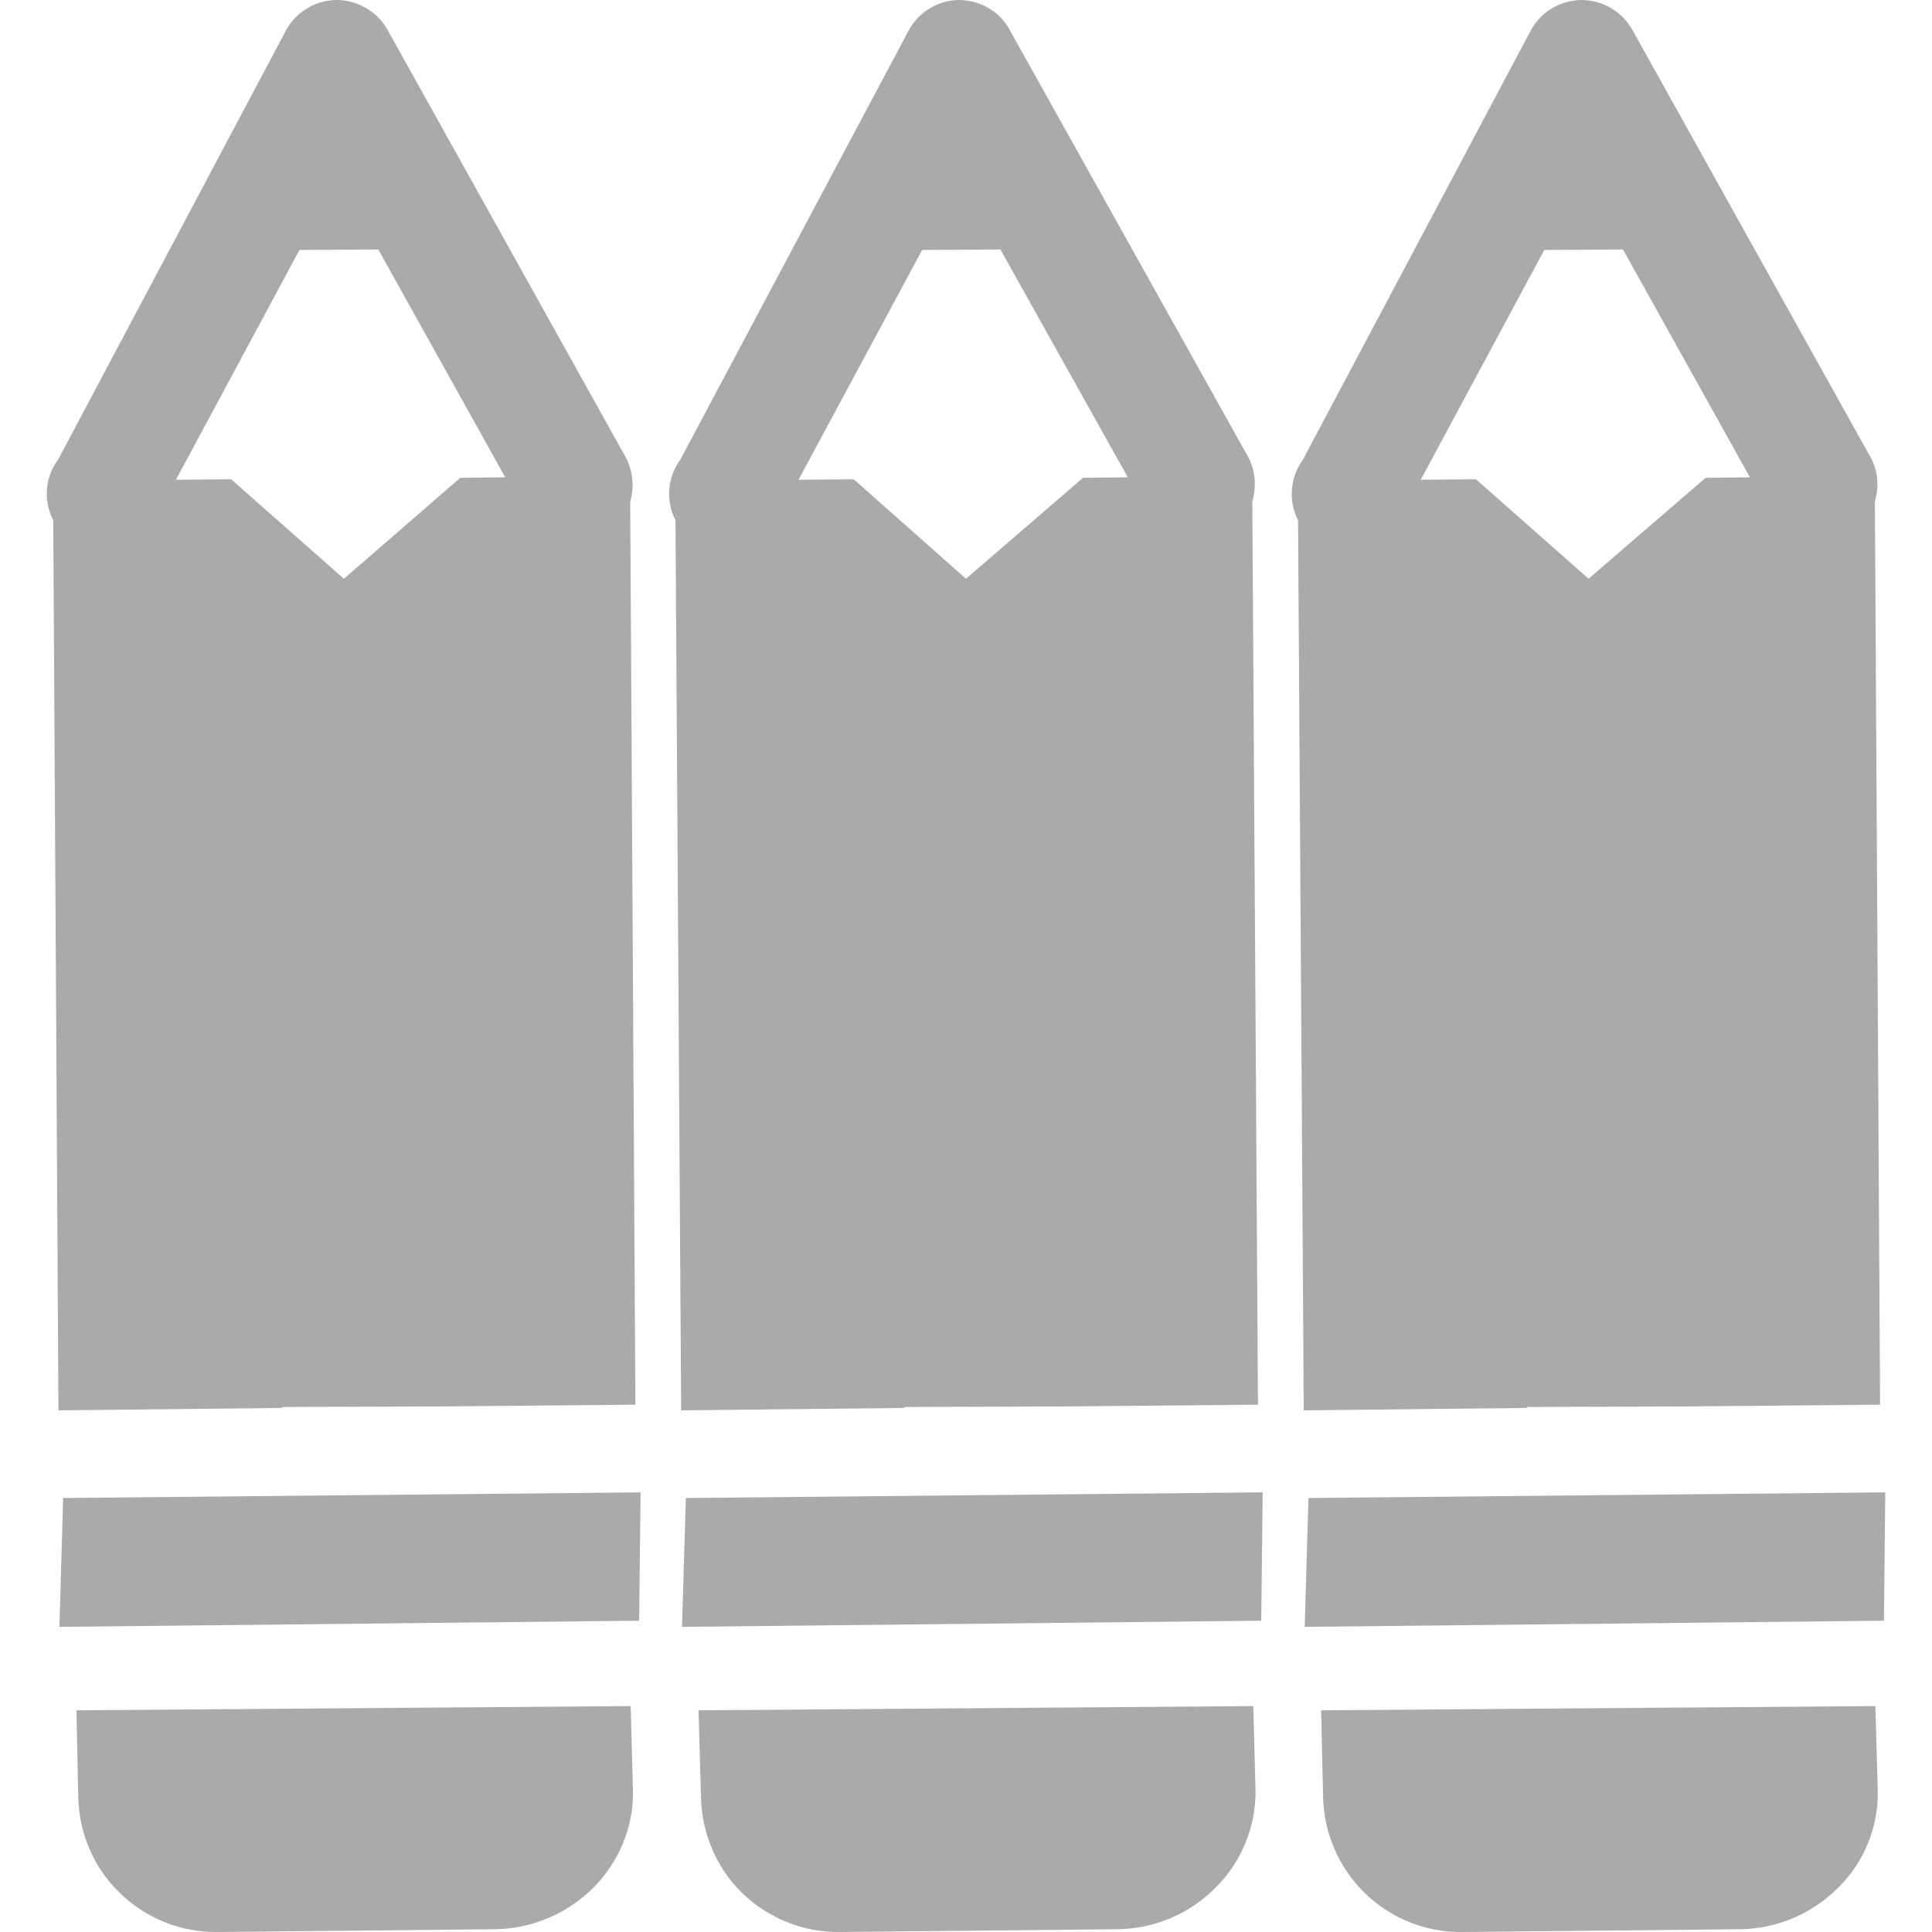 
<svg xmlns="http://www.w3.org/2000/svg" xmlns:xlink="http://www.w3.org/1999/xlink" width="16px" height="16px" viewBox="0 0 16 16" version="1.1">
<g id="surface1">
<path style=" stroke:none;fill-rule:evenodd;fill:#aaaaaa;fill-opacity:1;" d="M 4.914 15.633 C 5.125 15.422 5.246 15.133 5.242 14.836 L 5.223 14.129 L 0.633 14.164 L 0.648 14.871 C 0.652 15.176 0.773 15.465 0.992 15.676 C 1.207 15.887 1.5 16.004 1.801 16 L 4.102 15.977 C 4.406 15.973 4.699 15.848 4.914 15.633 Z M 5.293 13.422 L 5.305 12.359 L 0.523 12.406 L 0.492 13.473 Z M 4.184 3.953 L 3.812 3.957 L 2.848 4.793 L 1.914 3.969 L 1.457 3.973 L 2.48 2.07 L 3.133 2.066 Z M 10.066 15.633 C 10.281 15.422 10.398 15.133 10.398 14.836 L 10.379 14.129 L 5.785 14.164 L 5.805 14.871 C 5.809 15.176 5.93 15.465 6.145 15.676 C 6.363 15.887 6.652 16.004 6.957 16 L 9.258 15.977 C 9.562 15.973 9.855 15.848 10.066 15.633 Z M 10.445 13.422 L 10.457 12.359 L 5.68 12.406 L 5.648 13.473 Z M 9.34 3.953 L 8.969 3.957 L 8 4.793 L 7.07 3.969 L 6.613 3.973 L 7.637 2.07 L 8.285 2.066 Z M 5.262 11.633 L 5.219 4.152 C 5.258 4.02 5.238 3.879 5.168 3.762 L 3.211 0.25 C 3.125 0.094 2.961 0 2.785 0 C 2.605 0.004 2.445 0.102 2.363 0.262 L 0.48 3.809 C 0.371 3.953 0.359 4.148 0.441 4.309 L 0.484 11.68 L 2.332 11.66 L 2.344 11.652 L 3.59 11.648 Z M 10.418 11.633 L 10.371 4.152 C 10.41 4.02 10.395 3.879 10.324 3.762 L 8.363 0.25 C 8.281 0.094 8.117 0 7.938 0 C 7.762 0.004 7.602 0.102 7.52 0.262 L 5.633 3.809 C 5.527 3.953 5.512 4.148 5.594 4.309 L 5.641 11.68 L 7.484 11.66 L 7.496 11.652 L 8.746 11.648 Z M 15.223 15.633 C 15.438 15.422 15.555 15.133 15.551 14.836 L 15.531 14.129 L 10.941 14.164 L 10.957 14.871 C 10.961 15.176 11.086 15.465 11.301 15.676 C 11.516 15.887 11.809 16.004 12.109 16 L 14.41 15.977 C 14.719 15.973 15.008 15.848 15.223 15.633 Z M 15.602 13.422 L 15.613 12.359 L 10.836 12.406 L 10.805 13.473 Z M 14.492 3.953 L 14.125 3.957 L 13.156 4.793 L 12.223 3.969 L 11.766 3.973 L 12.789 2.07 L 13.441 2.066 Z M 15.57 11.633 L 15.527 4.152 C 15.566 4.02 15.551 3.879 15.477 3.762 L 13.52 0.25 C 13.434 0.094 13.27 0 13.094 0 C 12.914 0.004 12.754 0.102 12.672 0.262 L 10.789 3.809 C 10.684 3.953 10.668 4.148 10.75 4.309 L 10.797 11.68 L 12.641 11.66 L 12.652 11.652 L 13.898 11.648 Z M 15.57 11.633 "/>
</g>
</svg>
